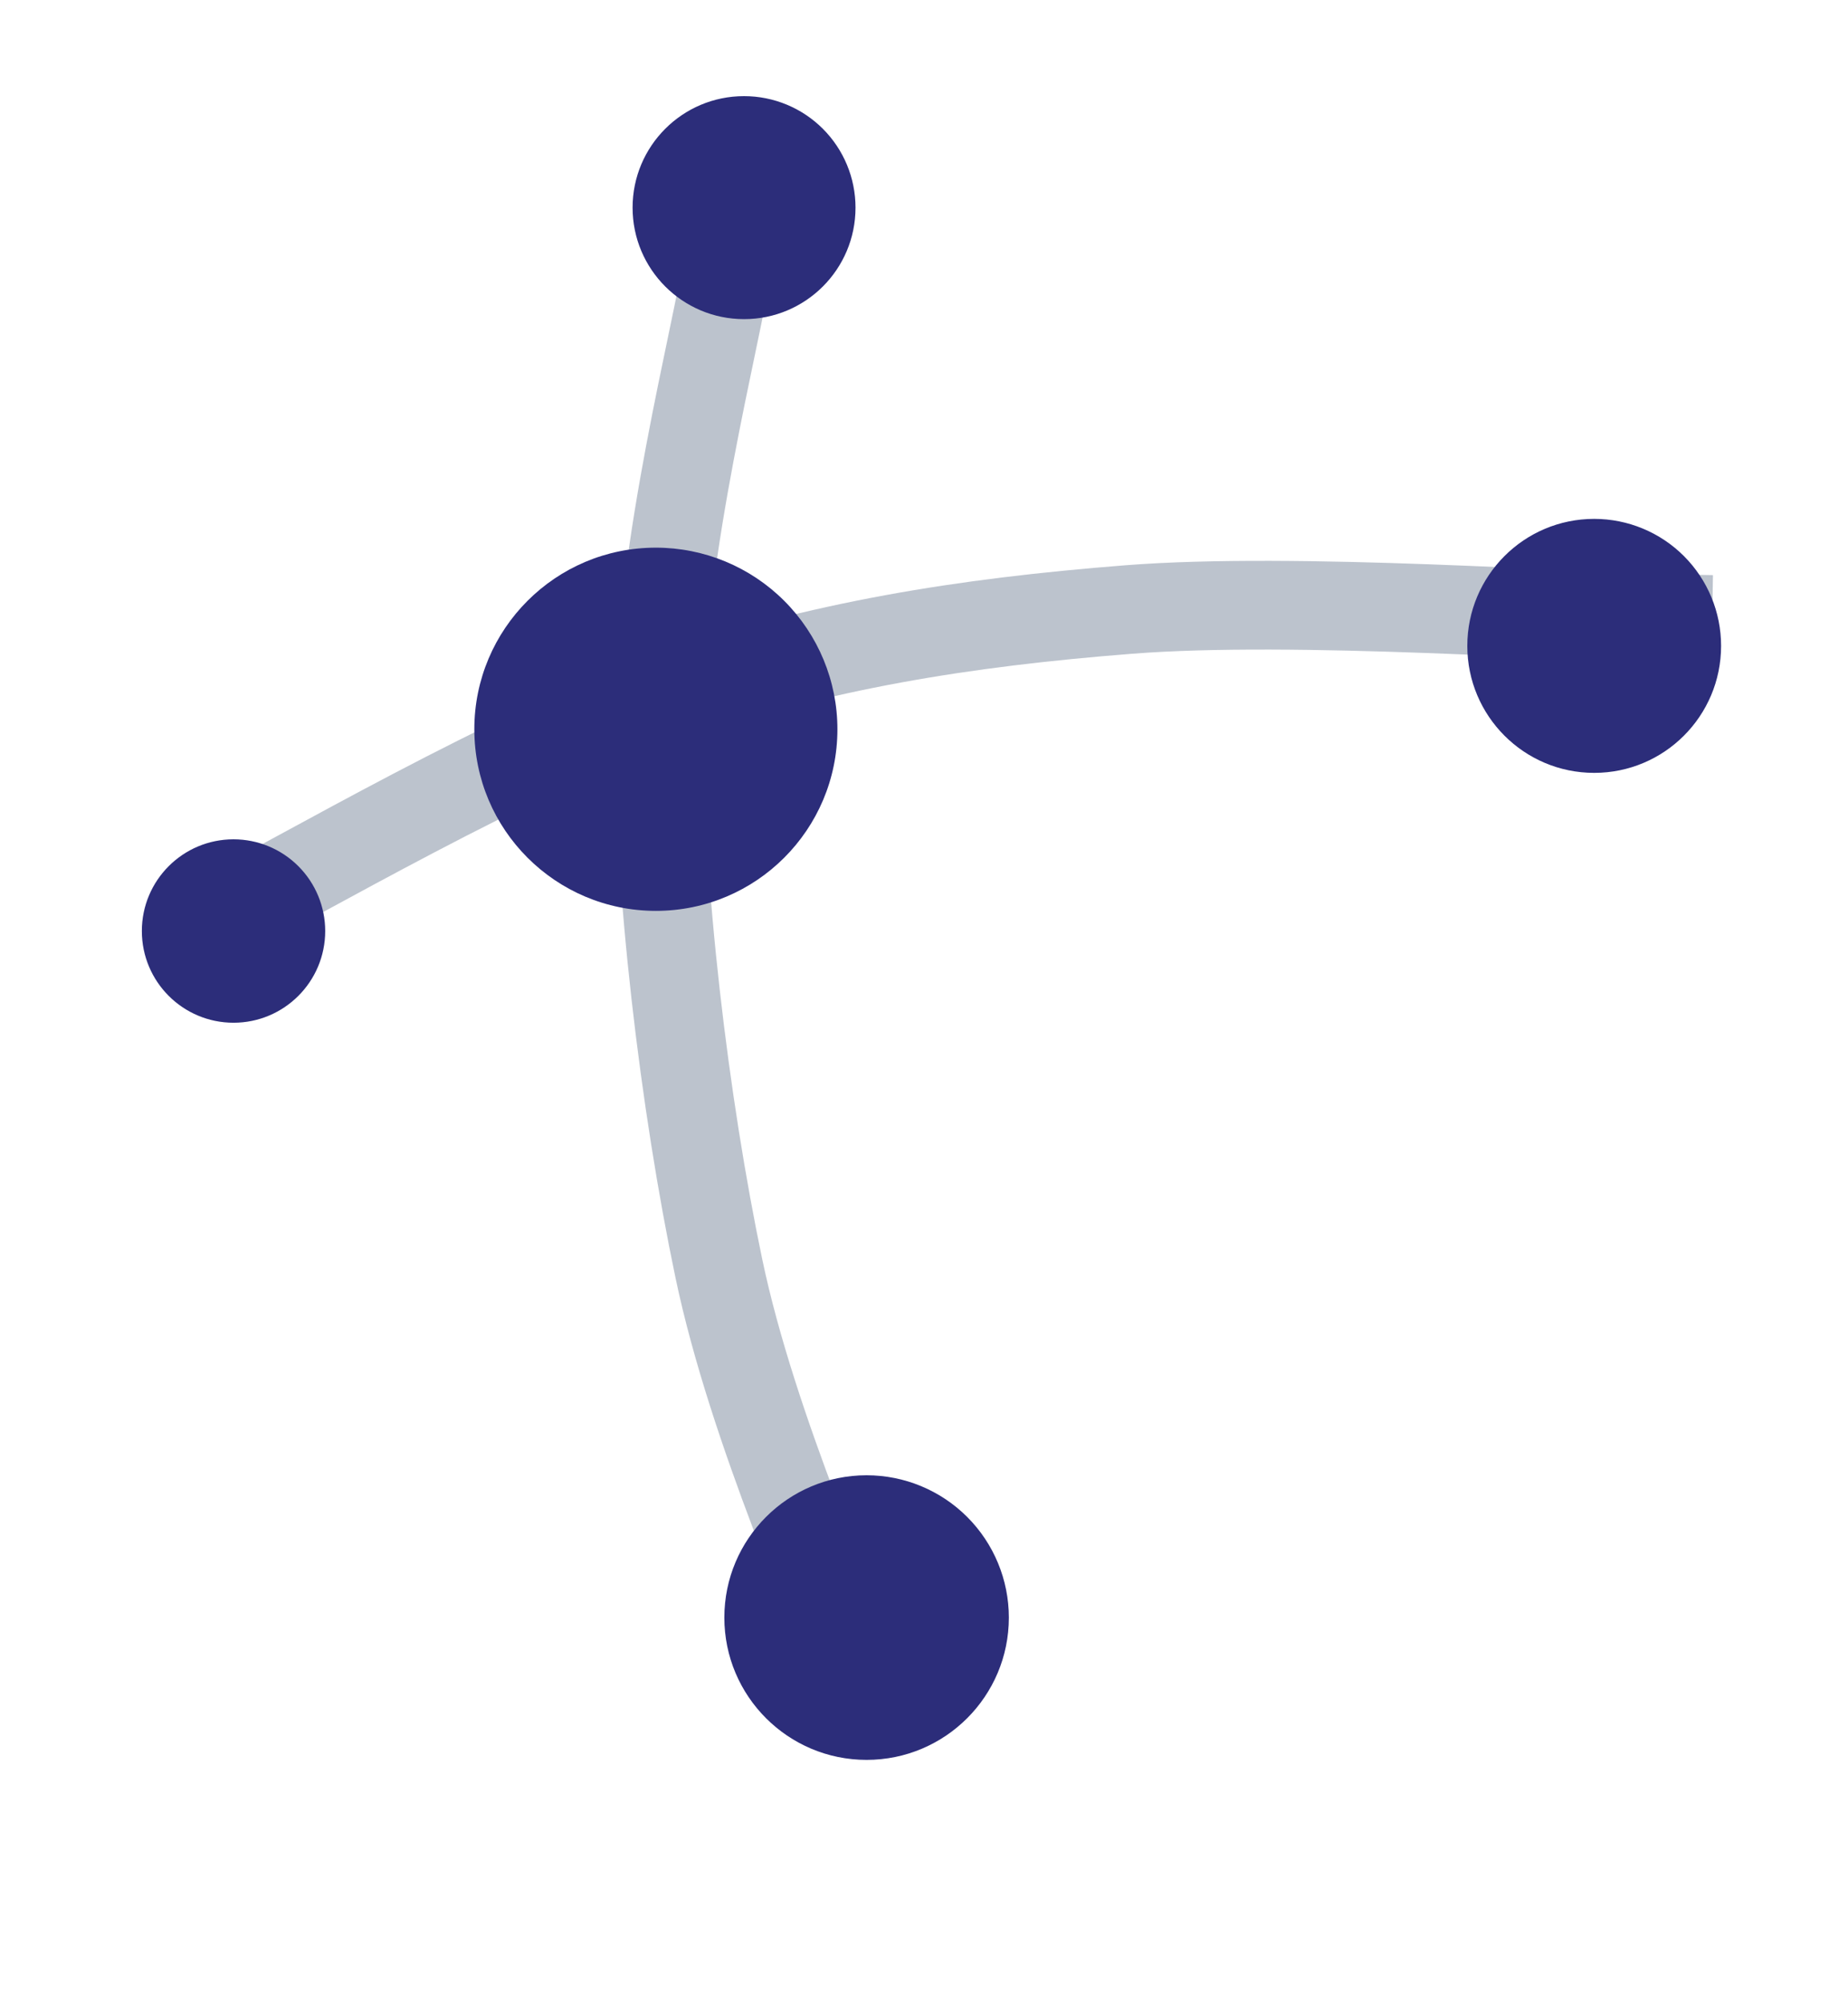 <svg version="1.1" viewBox="0.0 0.0 500.0 542.0" fill="none" stroke="none" stroke-linecap="square" stroke-miterlimit="10" xmlns:xlink="http://www.w3.org/1999/xlink" xmlns="http://www.w3.org/2000/svg"><clipPath id="p.0"><path d="m0 0l500.0 0l0 542.0l-500.0 0l0 -542.0z" clip-rule="nonzero"/></clipPath><g clip-path="url(#p.0)"><path fill="#000000" fill-opacity="0.0" d="m0 0l500.0 0l0 542.0l-500.0 0z" fill-rule="evenodd"/><path fill="#000000" fill-opacity="0.0" d="m58.643 248.355c20.358 -9.971 81.016 -45.909 122.147 -59.827c41.131 -13.918 79.562 -20.15 124.64 -23.682c45.078 -3.531 121.524 2.077 145.829 2.493" fill-rule="evenodd"/><path stroke="#bcc3cd" stroke-width="24.0" stroke-linejoin="round" stroke-linecap="butt" d="m58.643 248.355c20.358 -9.971 81.016 -45.909 122.147 -59.827c41.131 -13.918 79.562 -20.15 124.64 -23.682c45.078 -3.531 121.524 2.077 145.829 2.493" fill-rule="evenodd"/><path fill="#000000" fill-opacity="0.0" d="m197.023 70.379c-3.121 20.521 -18.308 77.676 -18.729 123.125c-0.421 45.449 7.007 105.699 16.203 149.568c9.196 43.869 32.477 94.703 38.972 113.643" fill-rule="evenodd"/><path stroke="#bcc3cd" stroke-width="24.0" stroke-linejoin="round" stroke-linecap="butt" d="m197.023 70.379c-3.121 20.521 -18.308 77.676 -18.729 123.125c-0.421 45.449 7.007 105.699 16.203 149.568c9.196 43.869 32.477 94.703 38.972 113.643" fill-rule="evenodd"/><path fill="#2c2d7a" d="m171.155 56.157l0 0c0 -16.656 13.502 -30.157 30.157 -30.157l0 0c7.998 0 15.669 3.177 21.325 8.833c5.656 5.656 8.833 13.326 8.833 21.325l0 0c0 16.656 -13.502 30.157 -30.157 30.157l0 0c-16.656 0 -30.157 -13.502 -30.157 -30.157z" fill-rule="evenodd"/><path fill="#2c2d7a" d="m195.982 437.488l0 0c0 -21.256 17.232 -38.488 38.488 -38.488l0 0c10.208 0 19.997 4.055 27.215 11.273c7.218 7.218 11.273 17.008 11.273 27.215l0 0c0 21.256 -17.232 38.488 -38.488 38.488l0 0c-21.256 0 -38.488 -17.232 -38.488 -38.488z" fill-rule="evenodd"/><path fill="#2c2d7a" d="m38.381 251.803l0 0c0 -13.698 11.105 -24.803 24.803 -24.803l0 0c6.578 0 12.887 2.613 17.538 7.265c4.651 4.651 7.265 10.96 7.265 17.538l0 0c0 13.698 -11.105 24.803 -24.803 24.803l0 0c-13.698 0 -24.803 -11.105 -24.803 -24.803z" fill-rule="evenodd"/><path fill="#2c2d7a" d="m397 174.682l0 0c0 -18.969 15.37 -34.346 34.331 -34.346l0 0c9.105 0 17.837 3.619 24.275 10.06c6.438 6.441 10.055 15.177 10.055 24.287l0 0c0 18.969 -15.37 34.346 -34.331 34.346l0 0c-18.96 0 -34.331 -15.377 -34.331 -34.346z" fill-rule="evenodd"/><path fill="#2c2d7a" d="m128.337 197.236l0 0c0 -27.127 21.991 -49.118 49.118 -49.118l0 0c13.027 0 25.52 5.175 34.732 14.386c9.211 9.211 14.386 21.705 14.386 34.732l0 0c0 27.127 -21.991 49.118 -49.118 49.118l0 0c-27.127 0 -49.118 -21.991 -49.118 -49.118z" fill-rule="evenodd"/></g></svg>